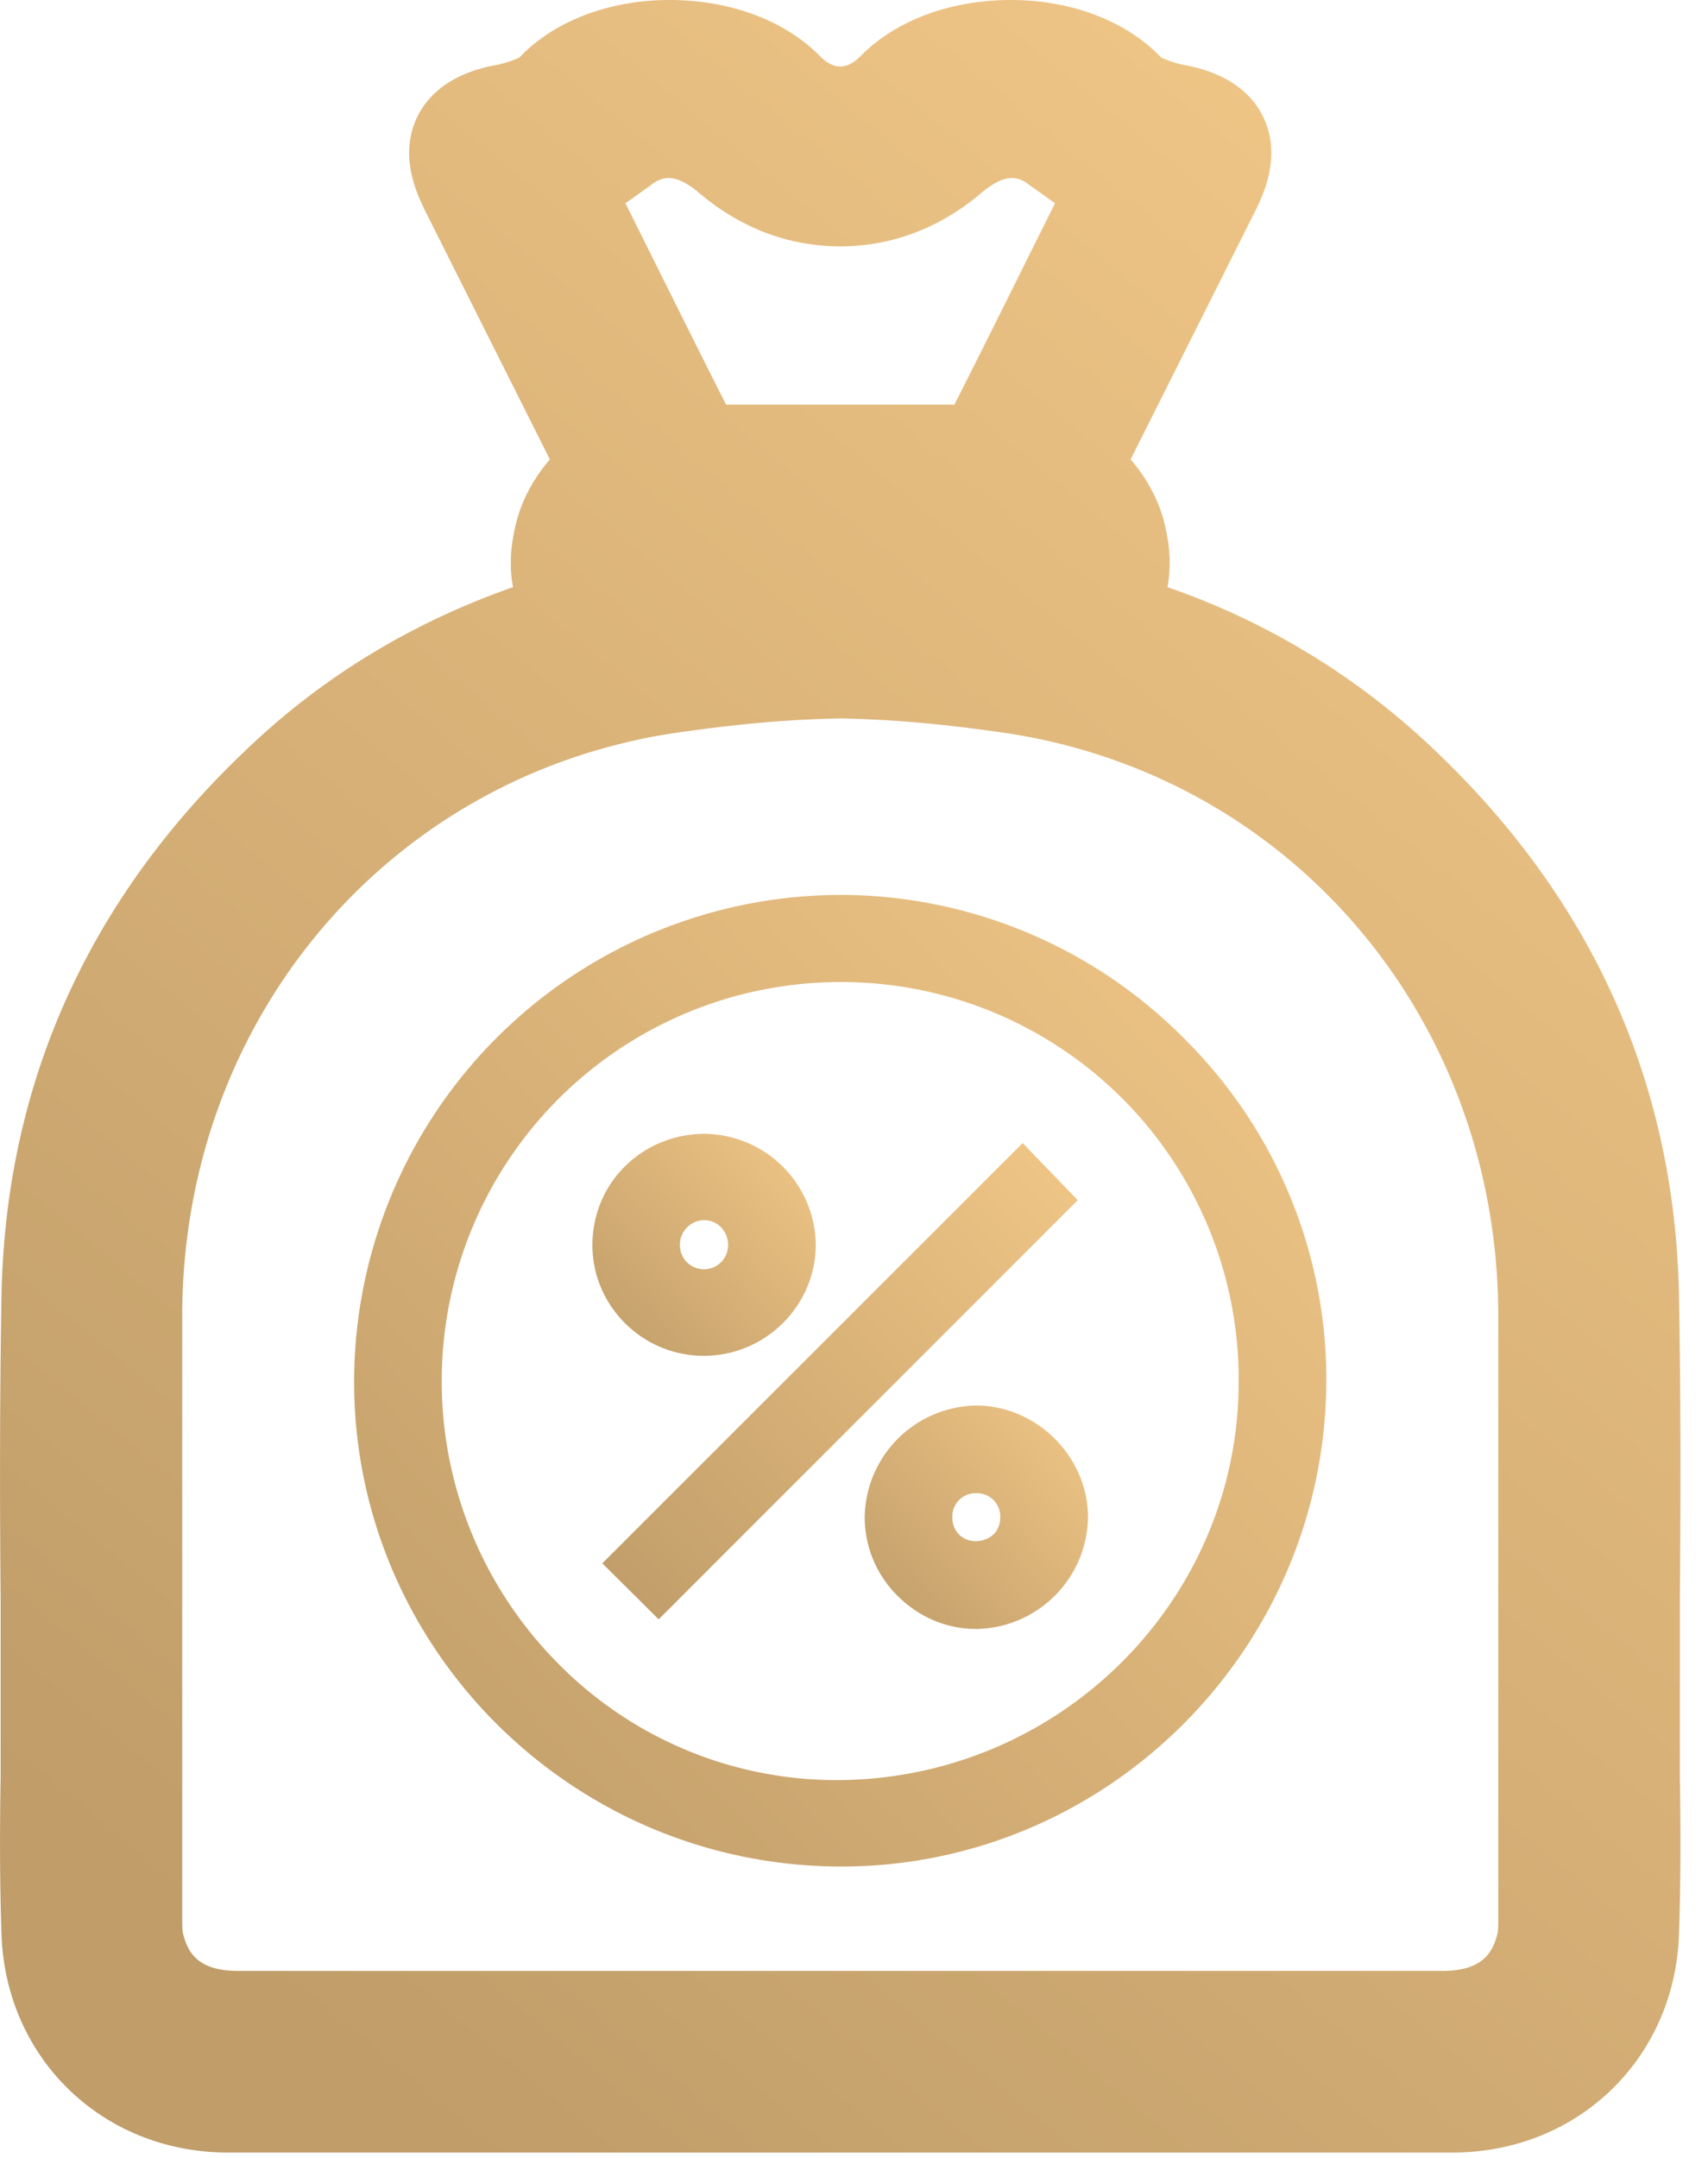 <svg width="19" height="24" viewBox="0 0 19 24" xmlns="http://www.w3.org/2000/svg">
    <defs>
        <linearGradient x1="123.217%" y1="-20.598%" x2="0%" y2="96.059%" id="3px1z71xia">
            <stop stop-color="#FCD08E" offset="0%"/>
            <stop stop-color="#C09D69" offset="100%"/>
        </linearGradient>
        <linearGradient x1="122.969%" y1="-20.718%" x2=".17%" y2="96.138%" id="jksmeoym1b">
            <stop stop-color="#FCD08E" offset="0%"/>
            <stop stop-color="#C09D69" offset="100%"/>
        </linearGradient>
        <linearGradient x1="123.159%" y1="-20.718%" x2=".04%" y2="96.138%" id="xe0c3w6z9c">
            <stop stop-color="#FCD08E" offset="0%"/>
            <stop stop-color="#C09D69" offset="100%"/>
        </linearGradient>
        <linearGradient x1="123.217%" y1="-19.804%" x2="0%" y2="95.542%" id="fzw5m8t0jd">
            <stop stop-color="#FCD08E" offset="0%"/>
            <stop stop-color="#C09D69" offset="100%"/>
        </linearGradient>
        <linearGradient x1="94.641%" y1="-20.718%" x2="19.515%" y2="96.138%" id="r3egn702oe">
            <stop stop-color="#FCD08E" offset="0%"/>
            <stop stop-color="#C09D69" offset="100%"/>
        </linearGradient>
    </defs>
    <g fill="none" fill-rule="evenodd">
        <path d="M9.337 10.922h.016a4.421 4.421 0 0 1 4.426 4.466c-.011 2.432-2.014 4.412-4.484 4.41a4.348 4.348 0 0 1-3.104-1.315 4.45 4.45 0 0 1-1.277-3.151 4.436 4.436 0 0 1 4.423-4.41m3.854.647a5.387 5.387 0 0 0-3.844-1.616 5.42 5.42 0 0 0-5.408 5.398c-.008 2.967 2.41 5.393 5.393 5.408h.028c2.953 0 5.373-2.412 5.394-5.378a5.332 5.332 0 0 0-1.563-3.812" fill="url(#3px1z71xia)"/>
        <path fill="url(#jksmeoym1b)" d="m7.327 18.01 4.662-4.662-.613-.635L6.7 17.387z"/>
        <path d="M10.876 16.607a.26.26 0 0 1 .251.275c-.003.153-.114.259-.283.259-.15-.007-.254-.12-.25-.274a.258.258 0 0 1 .266-.26h.016zm-.017-.975a1.26 1.26 0 0 0-1.24 1.242 1.23 1.23 0 0 0 .366.875c.237.237.547.368.874.368h.001a1.261 1.261 0 0 0 1.243-1.242c0-.673-.57-1.242-1.244-1.243z" fill="url(#xe0c3w6z9c)"/>
        <path d="M8.019 13.648a.28.28 0 0 1 .08.202.268.268 0 0 1-.456.19.275.275 0 0 1-.08-.2.275.275 0 0 1 .266-.27h.004a.26.26 0 0 1 .186.078m-.196 1.431h.007c.682 0 1.24-.553 1.245-1.23a1.25 1.25 0 0 0-1.232-1.239c-.693 0-1.243.536-1.253 1.22-.004.33.122.641.354.877.234.238.546.37.879.372" fill="url(#fzw5m8t0jd)"/>
        <path d="M16.667 21.36c0 .03 0 .11-.01.15-.05.19-.15.41-.61.41h-13.4c-.46 0-.56-.22-.61-.41-.01-.04-.01-.12-.01-.15v-6.74c.01-3.35 2.38-6.08 5.64-6.49.64-.09 1.18-.13 1.68-.14.5.01 1.04.05 1.68.14 3.26.41 5.63 3.14 5.64 6.49v6.74zM7.227 2.07c.07-.06.14-.09.21-.09.12 0 .23.08.31.14.47.41 1.02.62 1.6.62.58 0 1.13-.21 1.6-.62.08-.06.19-.14.31-.14.07 0 .14.03.21.09.09.06.18.13.27.19l-.03.06c-.36.72-.72 1.45-1.09 2.18h-2.54c-.37-.73-.73-1.46-1.09-2.18l-.03-.06c.09-.06.18-.13.27-.19zm11.45 12.32c-.05-2.34-.96-4.37-2.7-6.03a8.133 8.133 0 0 0-2.99-1.83c.04-.21.03-.43-.02-.65-.06-.29-.2-.55-.39-.77l1.4-2.79c.07-.15.29-.59.07-1.03-.22-.44-.72-.54-.89-.57-.13-.03-.22-.07-.24-.08-.38-.4-.99-.64-1.67-.64-.68 0-1.29.23-1.68.63-.05.05-.13.11-.22.11s-.17-.06-.22-.11c-.39-.4-1-.63-1.68-.63-.68 0-1.29.24-1.67.64-.02.01-.11.05-.24.08-.17.03-.67.13-.89.57-.22.44 0 .88.07 1.03l1.4 2.79c-.19.22-.33.48-.39.77-.05.22-.06.44-.02.65-1.14.4-2.14 1.01-2.99 1.83-1.74 1.66-2.65 3.69-2.7 6.03-.02 1.13-.02 2.26-.01 3.39v1.99c-.01.59-.01 1.17.01 1.75.05 1.38 1.13 2.42 2.52 2.42h13.62c1.39 0 2.47-1.04 2.52-2.42.02-.58.02-1.16.01-1.75v-1.99c.01-1.13.01-2.26-.01-3.39z" fill="url(#r3egn702oe)"/>
    </g>
</svg>
